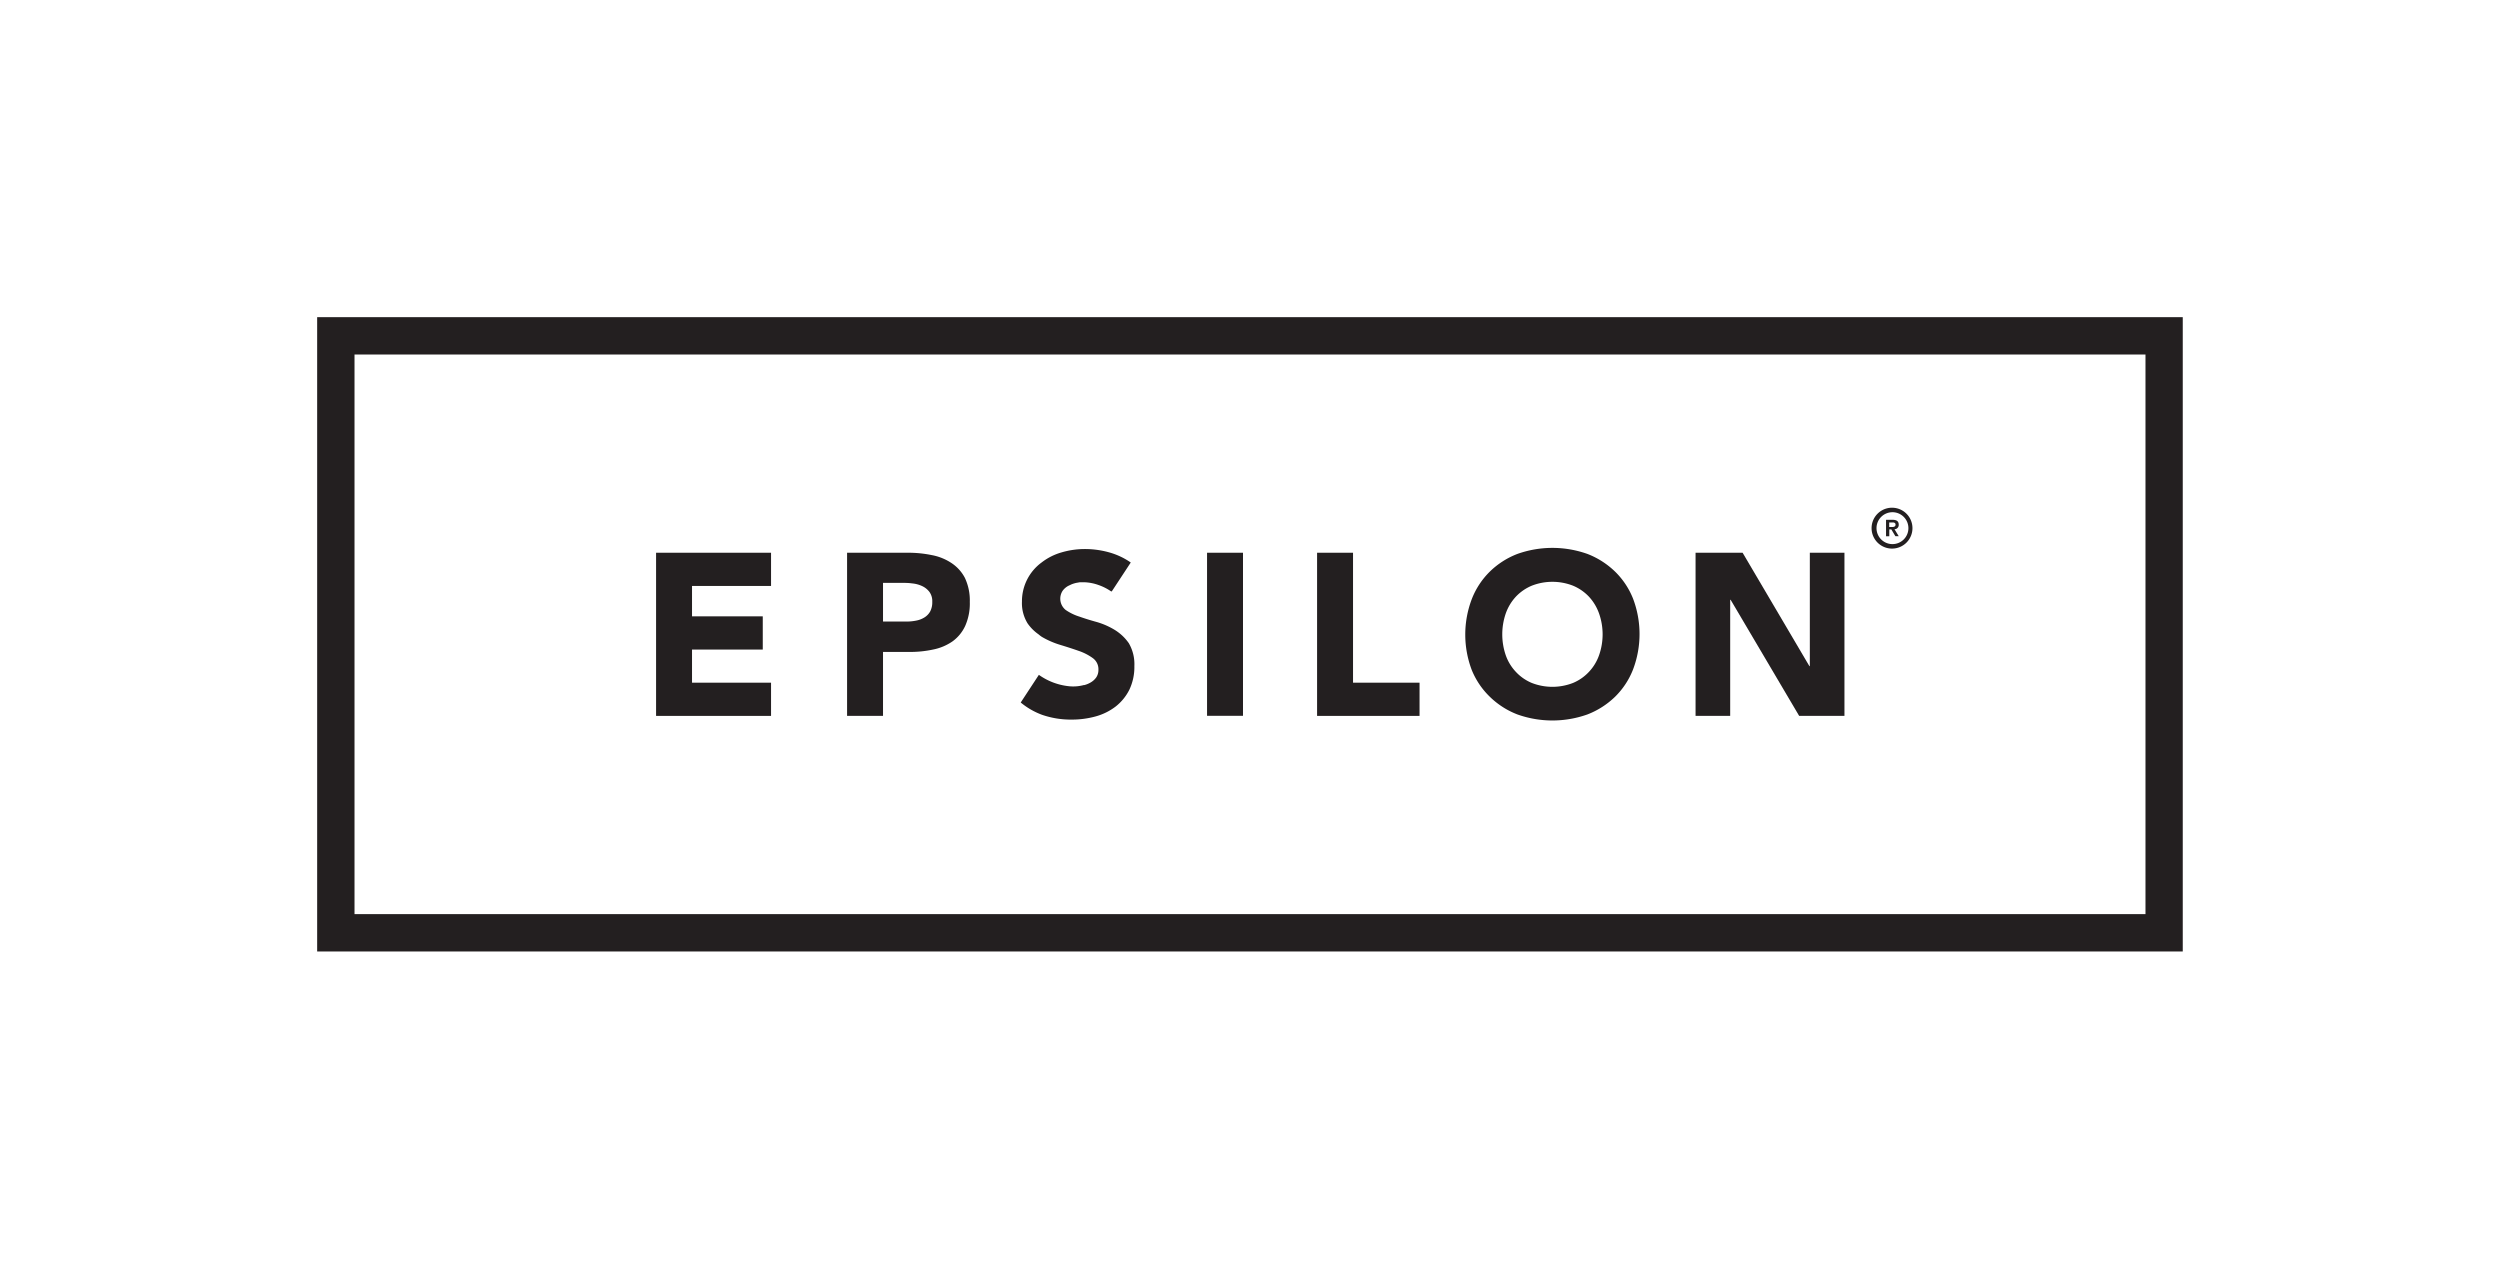 <svg id="Layer_1" data-name="Layer 1" xmlns="http://www.w3.org/2000/svg" viewBox="0 0 283.77 144"><defs><style>.cls-1{fill:#231f20;}</style></defs><title>Epsilon_Black</title><path class="cls-1" d="M36,36v72H247.76V36H36Zm207.53,67.76H40.24V40.24H243.53Z"/><path class="cls-1" d="M123.79,77.47a2.87,2.87,0,0,1-.7.29l-.07,0a4.64,4.64,0,0,1-1.71.13,7.16,7.16,0,0,1-3.39-1.29h0l-2.06,3.14a8.29,8.29,0,0,0,2.43,1.4,10,10,0,0,0,3.34.54,10.11,10.11,0,0,0,2.73-.36,6.61,6.61,0,0,0,2.27-1.12,5.61,5.61,0,0,0,1.56-1.91,6,6,0,0,0,.57-2.69,4.71,4.71,0,0,0-.63-2.59,5.3,5.3,0,0,0-.9-1,5.67,5.67,0,0,0-.68-.5,8.54,8.54,0,0,0-2-.89c-.73-.2-1.41-.41-2-.62a5.81,5.81,0,0,1-1.58-.76,1.64,1.64,0,0,1-.36-2.17,1.88,1.88,0,0,1,.67-.58l.34-.16a3.5,3.5,0,0,1,.55-.17l.4-.07h.11l.38,0h0a5.29,5.29,0,0,1,1.59.3,5.88,5.88,0,0,1,1.5.76l.09-.09h0l.06-.09,2.05-3.12a8.1,8.1,0,0,0-2.21-1.08,10.18,10.18,0,0,0-3-.45,9.31,9.31,0,0,0-2.64.38,6.69,6.69,0,0,0-2.26,1.14A5.46,5.46,0,0,0,116,68.28a4.38,4.38,0,0,0,.64,2.48A5,5,0,0,0,117.88,72a3.47,3.47,0,0,0,.38.29,9.58,9.58,0,0,0,2.09.91c.75.23,1.44.45,2.09.68a6,6,0,0,1,1.6.82,1.55,1.55,0,0,1,.64,1.32,1.52,1.52,0,0,1-.24.86A2,2,0,0,1,123.79,77.47Z"/><polygon class="cls-1" points="87.52 77.49 78.55 77.49 78.55 73.73 86.58 73.73 86.58 69.96 78.55 69.96 78.55 66.51 87.52 66.51 87.52 62.74 74.47 62.74 74.47 81.26 87.52 81.26 87.52 77.49"/><path class="cls-1" d="M100.23,74h3a12.28,12.28,0,0,0,2.72-.28,5.84,5.84,0,0,0,2.17-.92,4.48,4.48,0,0,0,1.44-1.76,6.25,6.25,0,0,0,.52-2.72,6,6,0,0,0-.56-2.73A4.54,4.54,0,0,0,108,63.91a6,6,0,0,0-2.23-.9,13.21,13.21,0,0,0-2.72-.27H96.15V81.26h4.08Zm0-7.84h2.09c.38,0,.79,0,1.2.06a3.42,3.42,0,0,1,1.14.3,2.21,2.21,0,0,1,.84.67,1.8,1.8,0,0,1,.32,1.13,2.23,2.23,0,0,1-.24,1.09,1.87,1.87,0,0,1-.66.68,2.7,2.7,0,0,1-.91.35,5.29,5.29,0,0,1-1.06.11h-2.72Z"/><rect class="cls-1" x="137.01" y="62.74" width="4.08" height="18.51"/><polygon class="cls-1" points="161.13 77.49 153.58 77.49 153.58 62.74 149.5 62.74 149.5 81.26 161.13 81.26 161.13 77.49"/><path class="cls-1" d="M169.12,79.1a9.21,9.21,0,0,0,3.13,2,11.87,11.87,0,0,0,7.92,0,9.35,9.35,0,0,0,3.14-2A8.85,8.85,0,0,0,185.36,76a11.34,11.34,0,0,0,0-8.06,8.85,8.85,0,0,0-2.05-3.07,9.35,9.35,0,0,0-3.14-2,11.87,11.87,0,0,0-7.92,0,9.21,9.21,0,0,0-3.13,2A8.88,8.88,0,0,0,167.06,68a11.34,11.34,0,0,0,0,8.06A8.88,8.88,0,0,0,169.12,79.1Zm1.8-9.48a5.47,5.47,0,0,1,1.15-1.9,5.31,5.31,0,0,1,1.8-1.24,6.44,6.44,0,0,1,4.68,0,5.31,5.31,0,0,1,1.8,1.24,5.47,5.47,0,0,1,1.15,1.9,7.14,7.14,0,0,1,0,4.77,5.29,5.29,0,0,1-1.15,1.88,5.2,5.2,0,0,1-1.8,1.25,6.44,6.44,0,0,1-4.68,0,5.2,5.2,0,0,1-1.8-1.25,5.29,5.29,0,0,1-1.15-1.88,7.31,7.31,0,0,1,0-4.77Z"/><polygon class="cls-1" points="196.39 68.08 196.44 68.08 204.22 81.26 209.36 81.26 209.36 62.74 205.43 62.74 205.43 75.61 205.38 75.61 197.8 62.74 192.46 62.74 192.46 81.26 196.39 81.26 196.39 68.08"/><path class="cls-1" d="M214.76,57.63A2.32,2.32,0,1,1,212.44,60,2.32,2.32,0,0,1,214.76,57.63Zm0,4.13A1.81,1.81,0,1,0,213,60,1.81,1.81,0,0,0,214.76,61.76Zm-.08-1.67h-.23v.78h-.37V59h.71c.46,0,.73.14.73.55a.48.48,0,0,1-.48.52l.48.79h-.38Zm.1-.27c.24,0,.38-.08.38-.27s-.16-.25-.32-.25h-.4v.52Z"/></svg>